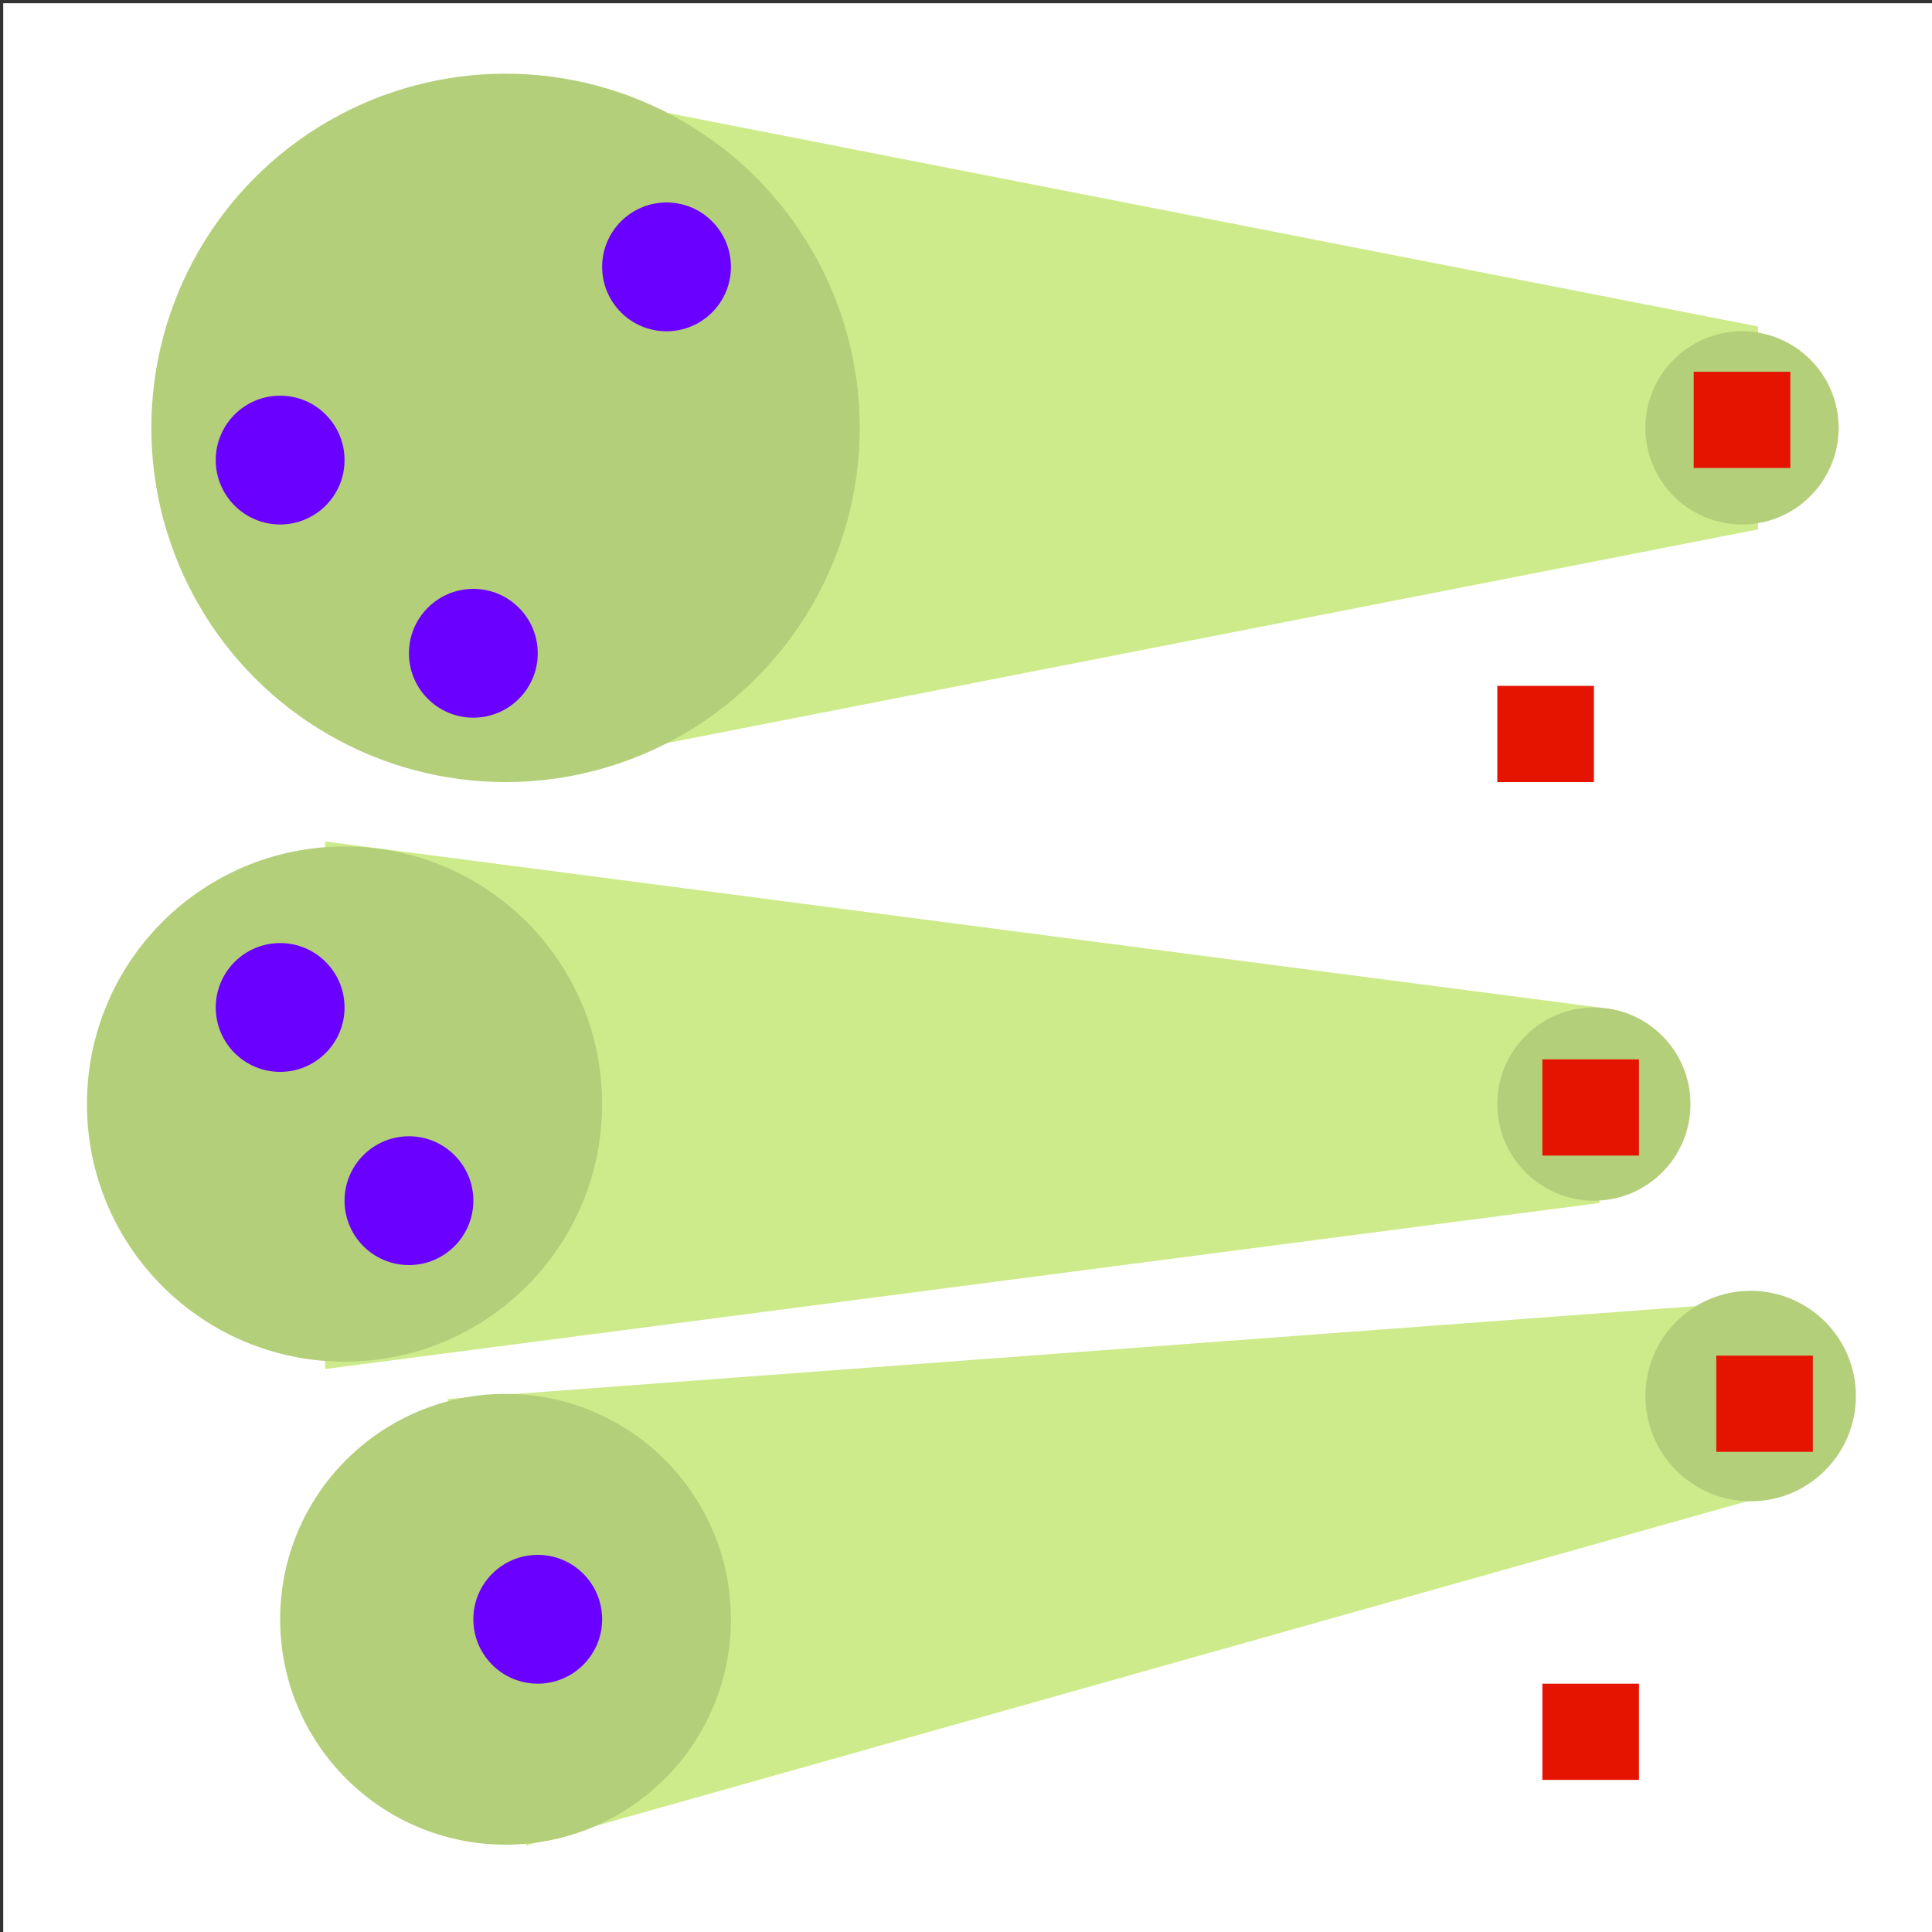 <?xml version="1.0" encoding="UTF-8"?>
<!-- Do not edit this file with editors other than draw.io -->
<!DOCTYPE svg PUBLIC "-//W3C//DTD SVG 1.1//EN" "http://www.w3.org/Graphics/SVG/1.1/DTD/svg11.dtd">
<svg xmlns="http://www.w3.org/2000/svg" style="background-color: rgb(255, 255, 255);" xmlns:xlink="http://www.w3.org/1999/xlink" version="1.1" width="300px" height="300px" viewBox="-0.5 -0.5 300 300" content="&lt;mxfile host=&quot;app.diagrams.net&quot; modified=&quot;2023-08-07T21:39:26.480Z&quot; agent=&quot;Mozilla/5.0 (Windows NT 10.0; Win64; x64; rv:109.0) Gecko/20100101 Firefox/116.0&quot; etag=&quot;9VRYvizG46HGh3_W9ZJK&quot; version=&quot;21.6.6&quot; type=&quot;google&quot;&gt;&lt;diagram name=&quot;Page-1&quot; id=&quot;q9KCt_KZ7ZhxZTZgdfAL&quot;&gt;5ZpJb6MwGIZ/DcciL4DxcbJ0euhII1WaGfWGghNQCUaO26T99WPCEsyi0BlClvoSeL0Enpfvw3Zi4Ol69114SfCD+ywyEPB3Bp4ZCEHo2uojVd4zxbFpJqxE6OeNDsJT+MFyEeTqa+izjdZQch7JMNHFBY9jtpCa5gnBt3qzJY/0b028FWsITwsvaqq/Q18GmYoBOOgPLFwFslax9oq2ubAJPJ9vKxKeG3gqOJfZ0Xo3ZVHKrsCS9bvvqC2vS7BY9unw+Iz/PDzPfj0+vLgi2L3dkdnLnZUP8+ZFr/kN51cr3wsCgr/GPktHAQaebINQsqfEW6S1W+W50gK5jtQZVIcbKfgLm/KIC6XEPFbNJsswigrJQPh+X5SefzcTku067wqWrNQzxviaSfGummxbzAjajPDyB2BV9j1AUgc5p08ww/g4M2V2kh5KBYh98HS8ScJEqK6Aiar+8yAeQ7sMd6wIkPRccOnJkMfqlIIm5elsPnEnXZZssnGQbRLXomWx/tOVogMgJnWyXnncE2RCh1ZKVlux0YUmRU0jISWmS0/lpX1xXrr/6iWkJoUqwSIbEuoAipyBzMTExLqZENsmIg0HCTCtsQ20jhuohlFvC3bcFW+TZK+QvT1NGybW9J5867JhANQII52zbZvUanDGrfnuRITRDaU77JrEHigqVLgBPSrKN0PFKgjoyBGBeqS0K4oI29YjgtLWiECm47YExUEenvNtZZ4aZxucPfFA95YAW1jjq1J7G2DSApicDDC5JcBIBwzVA4yr8023mZthC+1SHH6qcku0YY02bs0Xbgtg91R86Yh8HQ+A5TLVeSwr+nJfTsgd69ydVuyoBTs6WRYBX4E71bnj49llXBPQVzDB0U2gF/Dwj5nULyXpQKt17jIu+DFXOWcDb9fAkwsA73wF8KQ2W7fOn2pwD/Cf2qqvsWY2tADo3MLvMGAA1shBZm3xScx0//5QmuiL+Nem7lZp0vD0e6yVrpN+fcux2NQ6J+weK//rhO3oO4blr5znhN1j3XSdsIs7K55s5/xpxOqxWLoJ2B0r0+F4q9PDb+f7usofEPD8Lw==&lt;/diagram&gt;&lt;/mxfile&gt;"><rect x="-0.5" y="-0.5" width="300" height="300" fill="#333333" stroke="none"/><defs/><g><rect x="0" y="0" width="300" height="300" fill="#ffffff" stroke="none" pointer-events="all"/><path d="M 107.96 270.06 L 133.75 72.17 L 164.1 72.17 L 189.88 270.06 Z" fill="#cdeb8b" stroke="none" transform="rotate(90,148.92,171.12)" pointer-events="all"/><path d="M 137.36 333.16 L 157.27 135.27 L 187.85 135.27 L 207.76 333.16 Z" fill="#cdeb8b" stroke="none" transform="rotate(80,172.56,234.21)" pointer-events="all"/><ellipse cx="247" cy="170.94" rx="15" ry="15" fill="#b4cf7a" stroke="none" pointer-events="all"/><path d="M 119.06 164.89 L 157.81 -33 L 189.31 -33 L 228.06 164.89 Z" fill="#cdeb8b" stroke="none" transform="rotate(90,173.56,65.95)" pointer-events="all"/><ellipse cx="271.34" cy="216.28" rx="16.34" ry="16.34" fill="#b4cf7a" stroke="none" pointer-events="all"/><ellipse cx="270" cy="65.94" rx="15" ry="15" fill="#b4cf7a" stroke="none" pointer-events="all"/><ellipse cx="78" cy="250.94" rx="35" ry="35" fill="#b4cf7a" stroke="none" pointer-events="all"/><ellipse cx="78" cy="65.94" rx="55" ry="55" fill="#b4cf7a" stroke="none" pointer-events="all"/><ellipse cx="53" cy="170.94" rx="40" ry="40" fill="#b4cf7a" stroke="none" pointer-events="all"/><ellipse cx="43" cy="70.94" rx="10" ry="10" fill="#6a00ff" stroke="none" pointer-events="all"/><ellipse cx="103" cy="40.94" rx="10" ry="10" fill="#6a00ff" stroke="none" pointer-events="all"/><ellipse cx="73" cy="100.94" rx="10" ry="10" fill="#6a00ff" stroke="none" pointer-events="all"/><ellipse cx="43" cy="155.94" rx="10" ry="10" fill="#6a00ff" stroke="none" pointer-events="all"/><ellipse cx="63" cy="185.94" rx="10" ry="10" fill="#6a00ff" stroke="none" pointer-events="all"/><ellipse cx="83" cy="250.94" rx="10" ry="10" fill="#6a00ff" stroke="none" pointer-events="all"/><rect x="262.5" y="57.23" width="15" height="14.94" fill="#e51400" stroke="none" pointer-events="all"/><rect x="232" y="106" width="15" height="14.94" fill="#e51400" stroke="none" pointer-events="all"/><rect x="266" y="210" width="15" height="14.94" fill="#e51400" stroke="none" pointer-events="all"/><rect x="239" y="164" width="15" height="14.94" fill="#e51400" stroke="none" pointer-events="all"/><rect x="239" y="260.94" width="15" height="14.94" fill="#e51400" stroke="none" pointer-events="all"/></g></svg>
